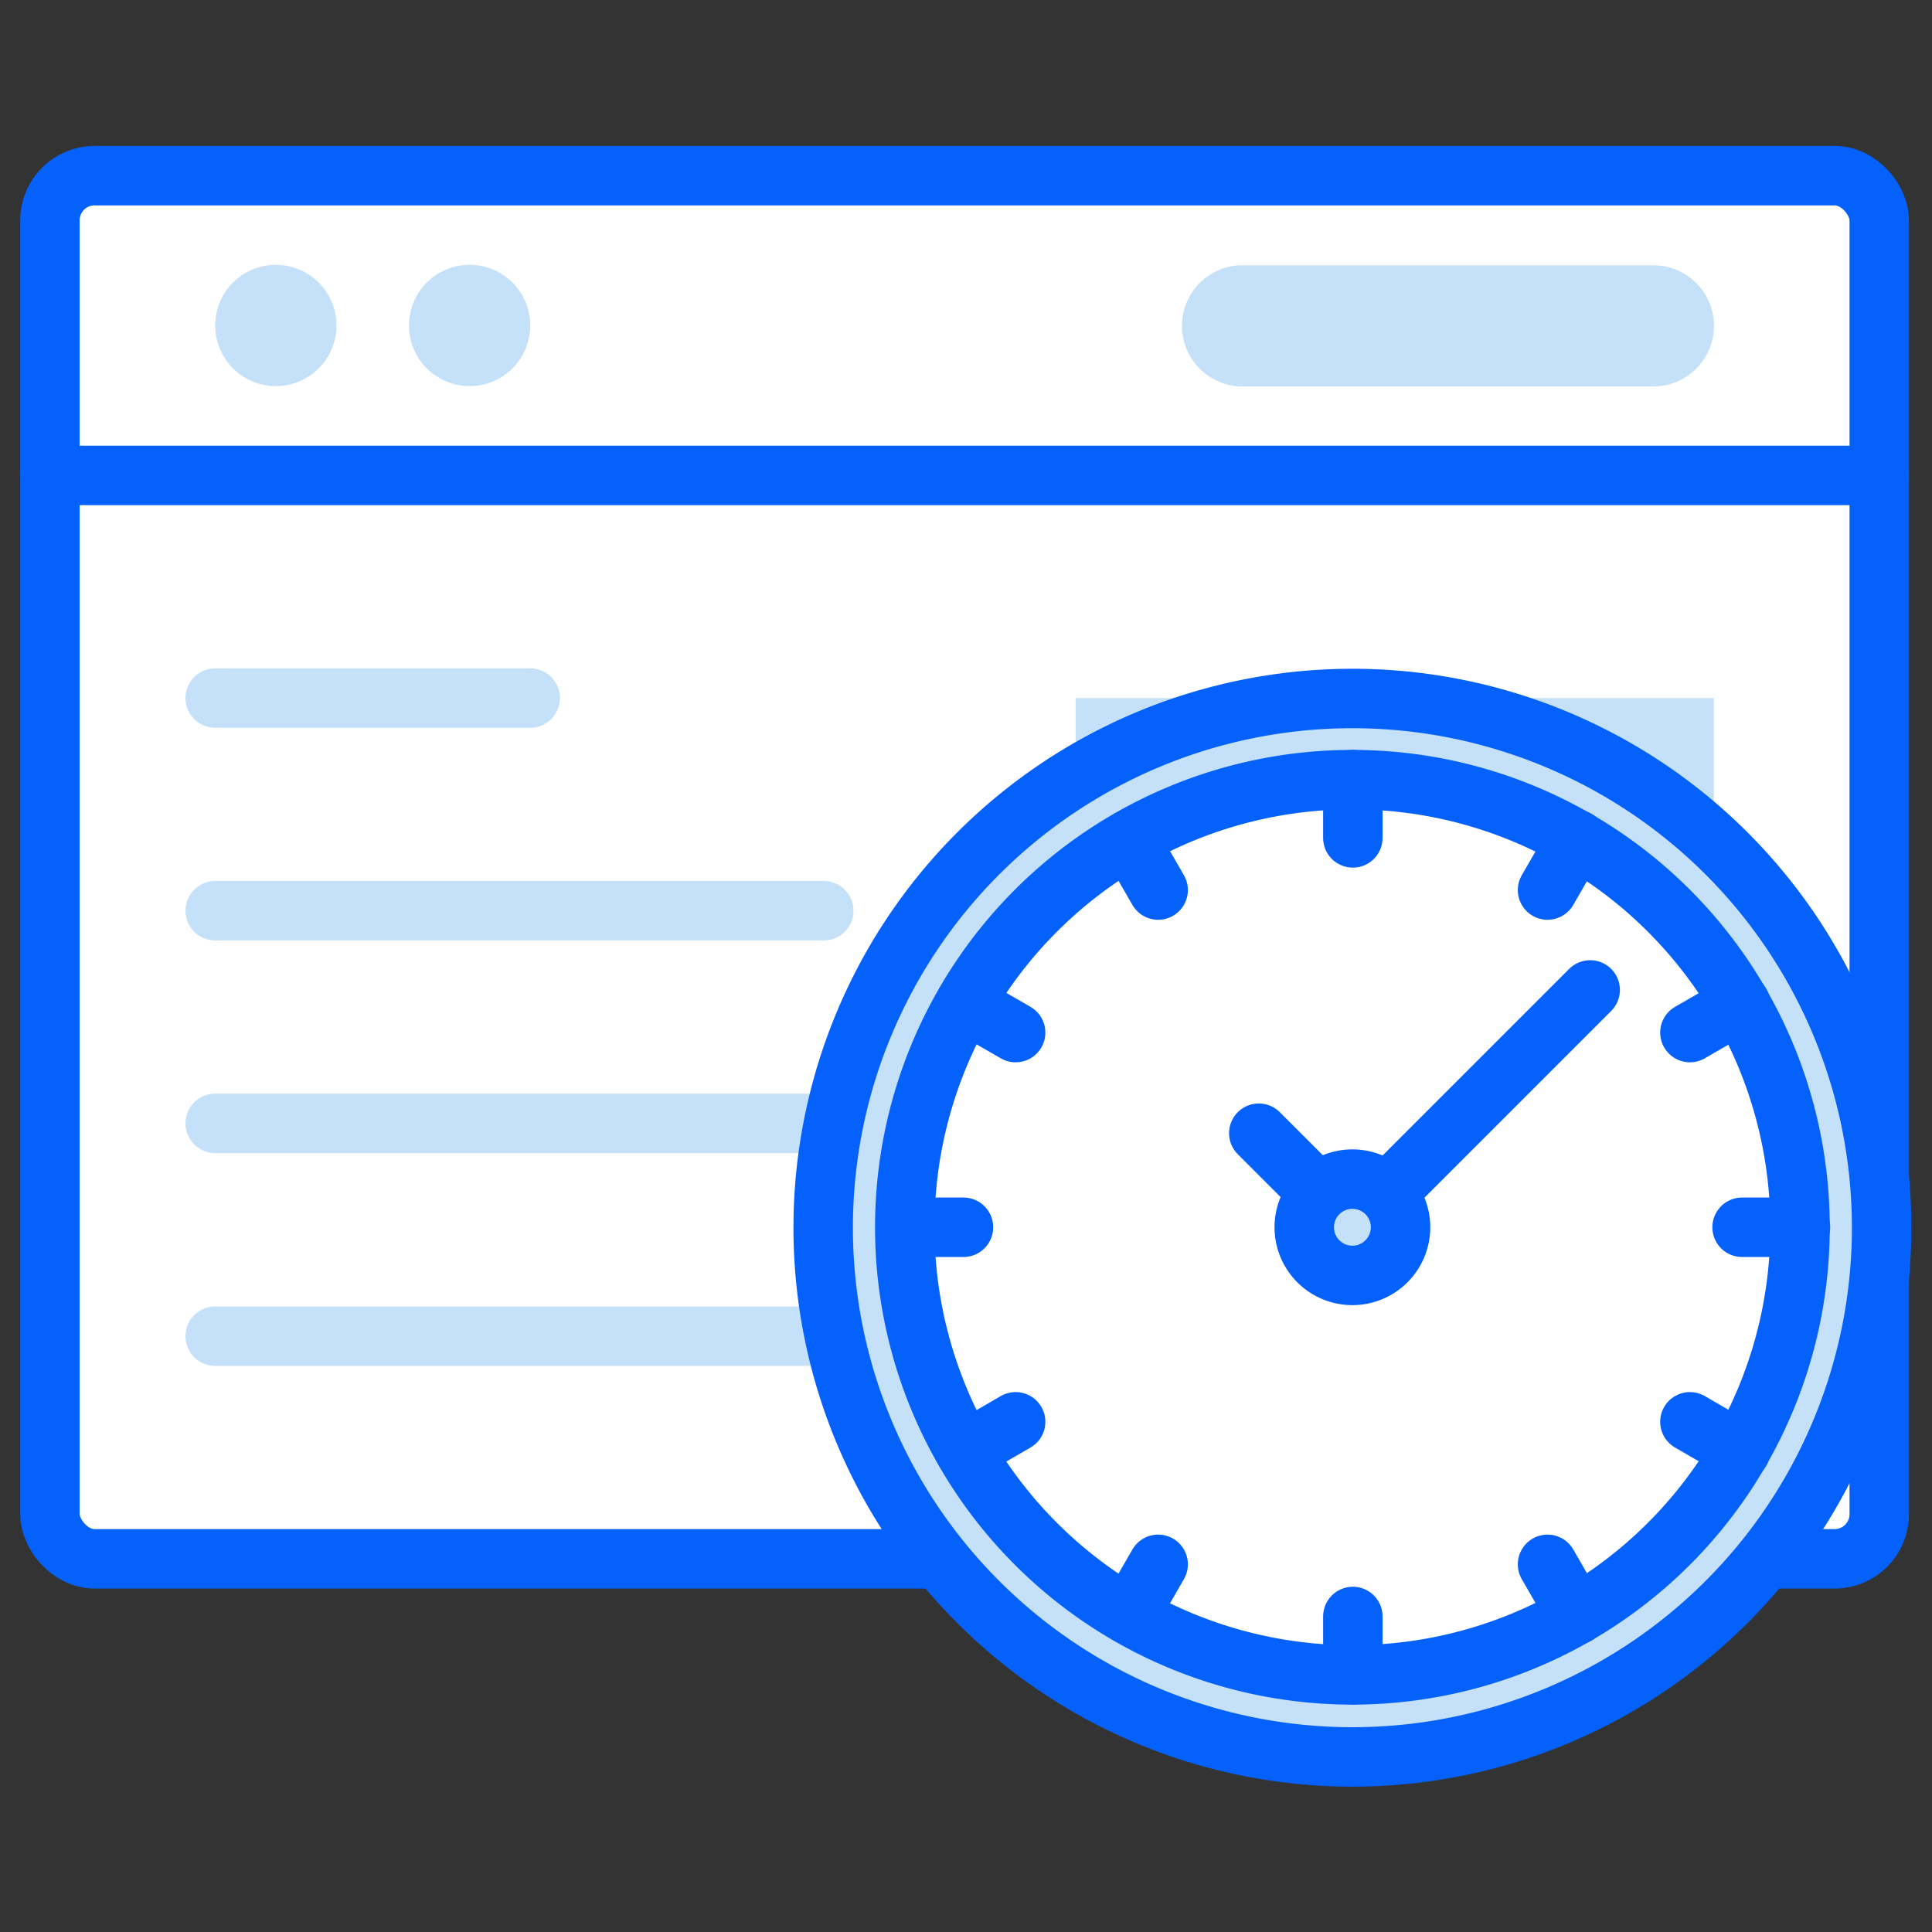 <svg id="Layer_1" data-name="Layer 1" xmlns="http://www.w3.org/2000/svg" viewBox="0 0 130 130"><rect x="0" y="0" width="130" height="130" fill="#333333" stroke="none"/><defs><style>.cls-1,.cls-3,.cls-5,.cls-8{fill:none;}.cls-1,.cls-8{stroke:#fff;stroke-miterlimit:10;}.cls-2,.cls-7{fill:#fff;}.cls-3,.cls-6,.cls-7{stroke:#0561fc;}.cls-3,.cls-5,.cls-6,.cls-7{stroke-linecap:round;stroke-linejoin:round;stroke-width:4px;}.cls-4,.cls-6{fill:#c5e1f9;}.cls-5{stroke:#c5e1f9;}.cls-8{stroke-width:3px;}</style></defs><rect class="cls-1" x="-127.81" y="-392.76" width="1617.81" height="630.76"/><rect class="cls-2" x="3.36" y="11.82" width="123.09" height="93.07" rx="3"/><rect class="cls-3" x="3.36" y="11.82" width="123.09" height="93.07" rx="3"/><line class="cls-3" x1="3.36" y1="31.99" x2="126.45" y2="31.99"/><path class="cls-4" d="M22.64,21.9a4.08,4.08,0,1,1-4.08-4.08A4.08,4.08,0,0,1,22.64,21.9Z"/><path class="cls-4" d="M35.68,21.9a4.08,4.08,0,1,1-4.07-4.08A4.08,4.08,0,0,1,35.68,21.9Z"/><path class="cls-4" d="M115.33,21.9A4.08,4.08,0,0,1,111.25,26H83.41a4.08,4.08,0,0,1,0-8.15h27.84A4.08,4.08,0,0,1,115.33,21.9Z"/><line class="cls-5" x1="14.48" y1="46.97" x2="35.68" y2="46.97"/><line class="cls-5" x1="14.48" y1="61.28" x2="55.43" y2="61.28"/><line class="cls-5" x1="14.48" y1="75.59" x2="55.43" y2="75.59"/><line class="cls-5" x1="14.48" y1="89.91" x2="55.43" y2="89.91"/><rect class="cls-4" x="72.38" y="46.97" width="42.94" height="42.94"/><path class="cls-6" d="M91,47a35.61,35.61,0,1,0,35.61,35.61A35.61,35.61,0,0,0,91,47Z"/><path class="cls-7" d="M91,52.46a30.12,30.12,0,1,0,30.12,30.12A30.12,30.12,0,0,0,91,52.46Z"/><line class="cls-7" x1="91.03" y1="52.46" x2="91.03" y2="56.38"/><line class="cls-7" x1="91.03" y1="108.77" x2="91.03" y2="112.7"/><line class="cls-7" x1="75.97" y1="56.49" x2="77.93" y2="59.89"/><line class="cls-7" x1="104.13" y1="105.26" x2="106.09" y2="108.66"/><line class="cls-7" x1="64.94" y1="67.52" x2="68.34" y2="69.48"/><line class="cls-7" x1="113.71" y1="95.67" x2="117.11" y2="97.64"/><line class="cls-7" x1="60.91" y1="82.58" x2="64.83" y2="82.58"/><line class="cls-7" x1="117.22" y1="82.58" x2="121.15" y2="82.58"/><line class="cls-7" x1="64.94" y1="97.64" x2="68.34" y2="95.67"/><line class="cls-7" x1="113.71" y1="69.48" x2="117.11" y2="67.52"/><line class="cls-7" x1="75.97" y1="108.66" x2="77.93" y2="105.26"/><line class="cls-7" x1="104.13" y1="59.89" x2="106.09" y2="56.49"/><polyline class="cls-3" points="84.7 76.25 91.03 82.58 107 66.61"/><path class="cls-6" d="M91,79.34a3.24,3.24,0,1,0,3.24,3.24A3.24,3.24,0,0,0,91,79.34Z"/><rect class="cls-8" x="-2133.66" y="-1325.01" width="3799.15" height="1639.23"/></svg>